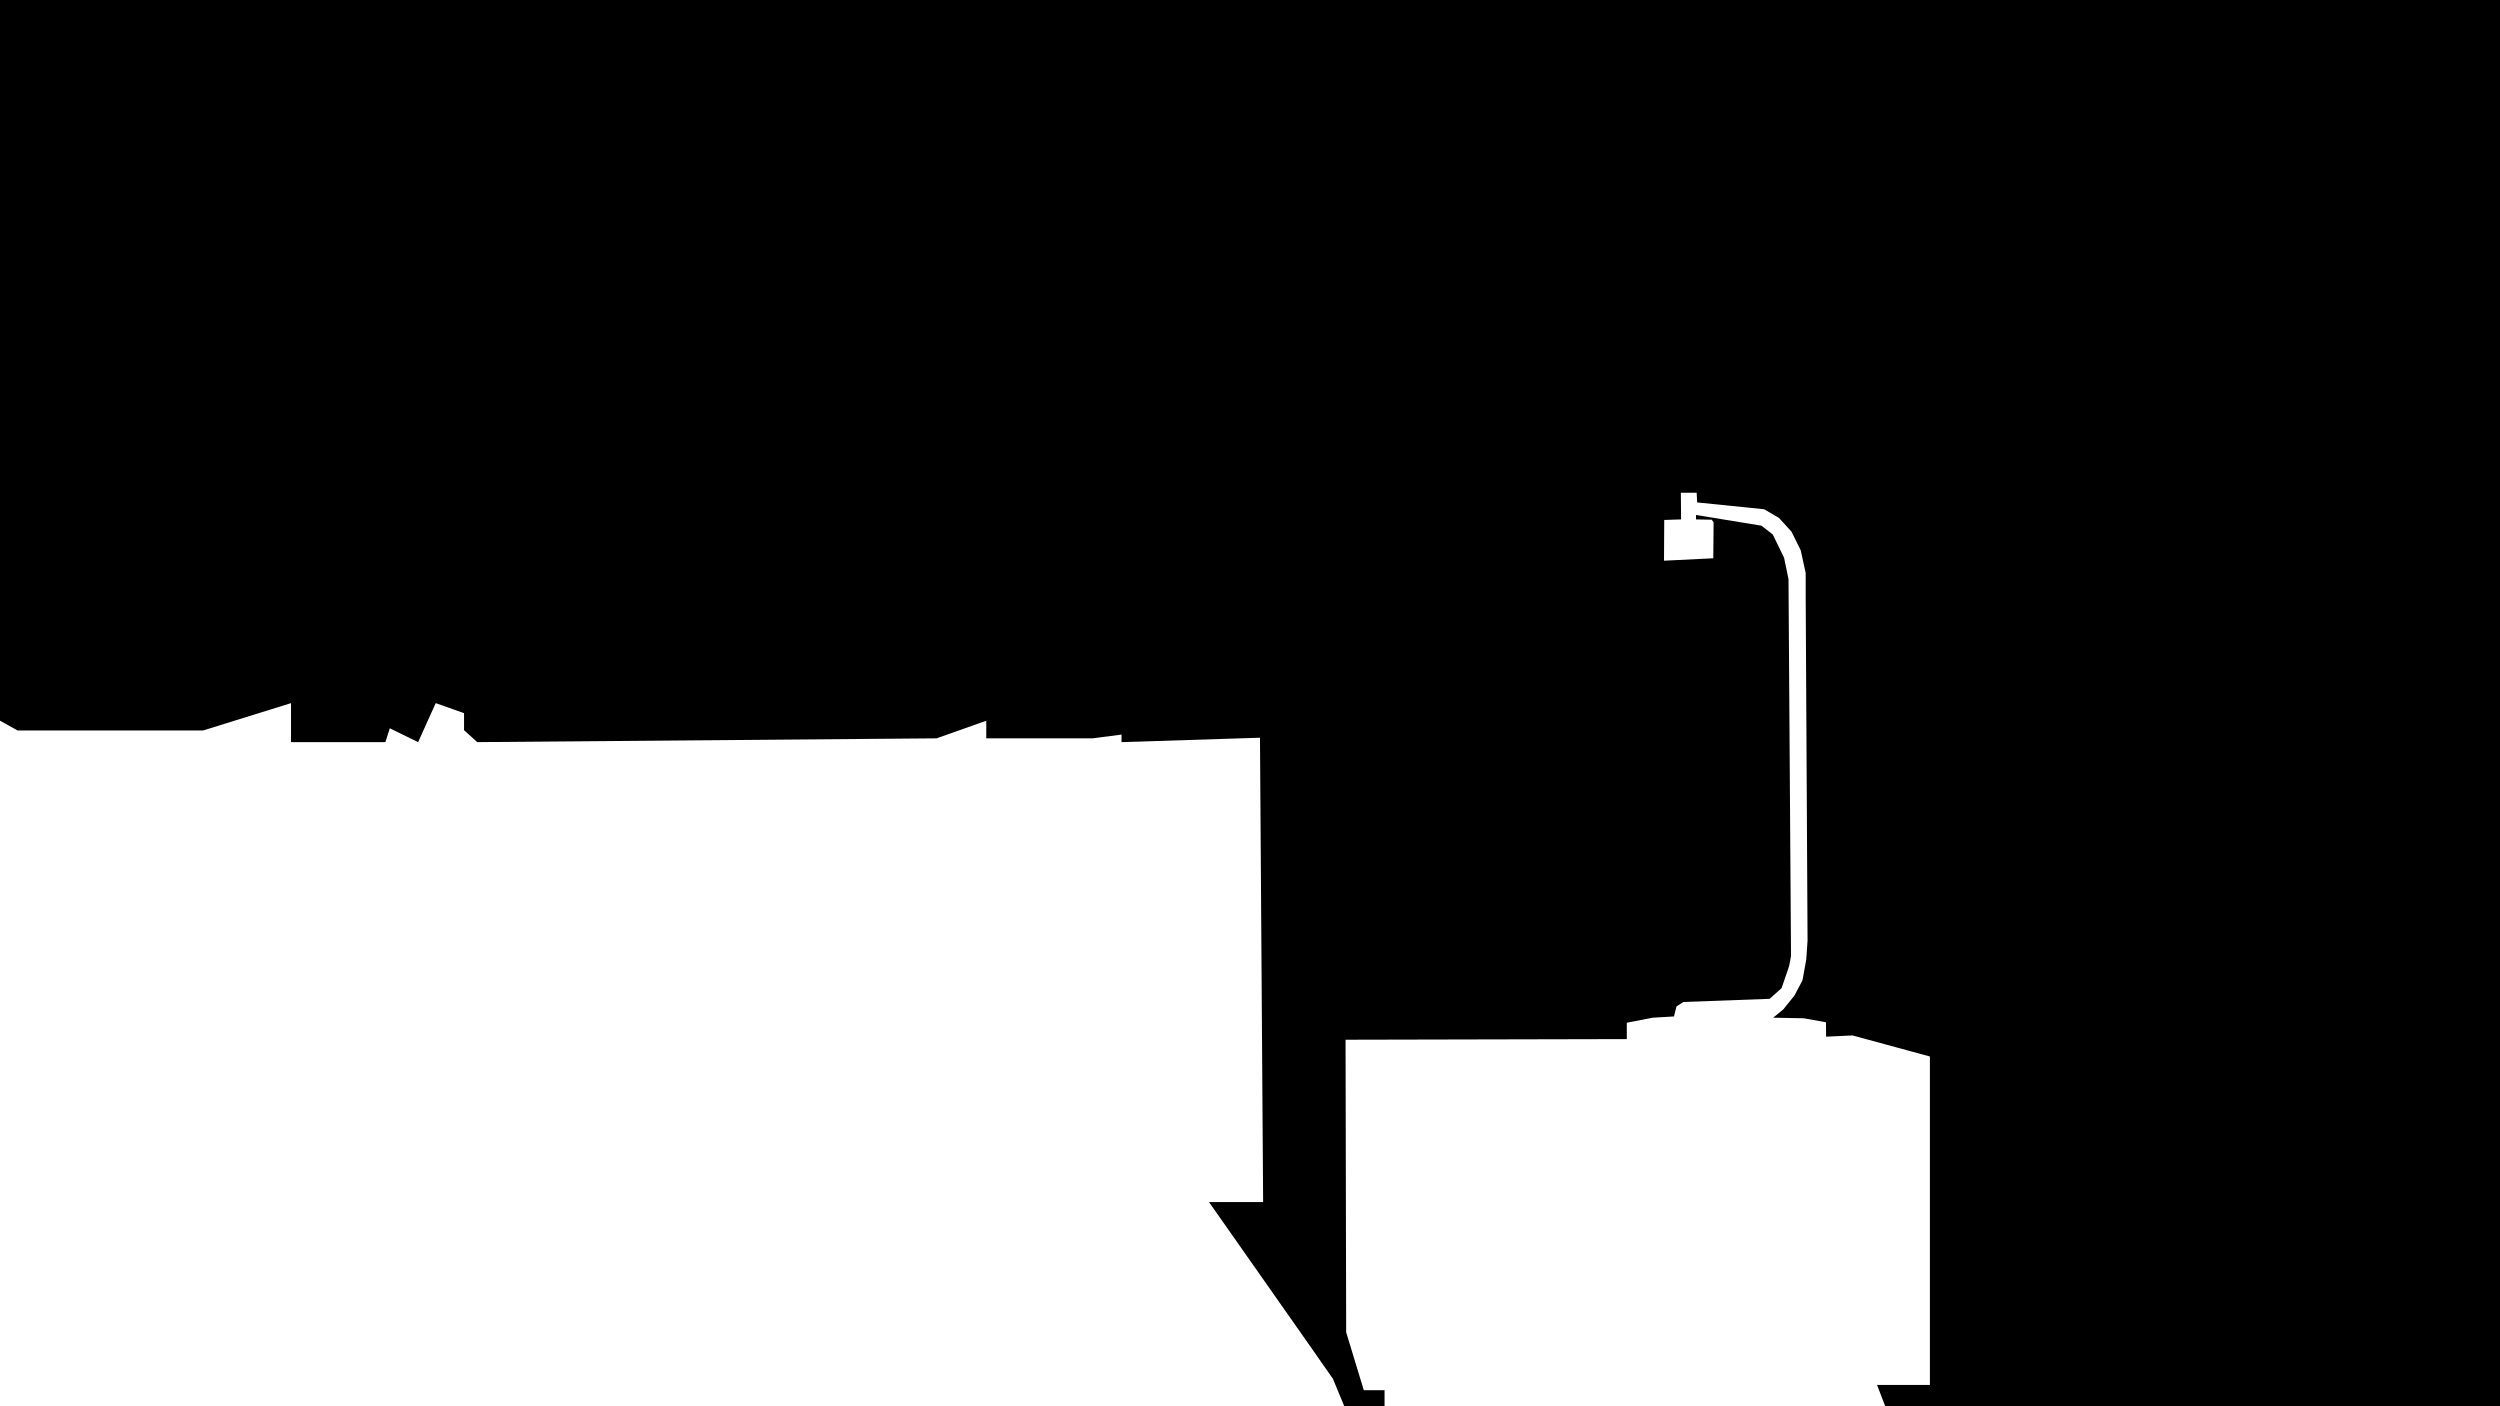 <?xml version="1.0" encoding="UTF-8"?>
<svg id="Layer_1" xmlns="http://www.w3.org/2000/svg" version="1.1" viewBox="0 0 1280 720">
  <!-- Generator: Adobe Illustrator 29.5.1, SVG Export Plug-In . SVG Version: 2.1.0 Build 141)  -->
  <polyline points="0 0 0 369 9 374 104 374 149 360 149 379.97 197.32 379.97 199.58 372.88 214.07 379.97 223.09 360 237.59 365.15 237.59 373.85 244.36 379.97 479.52 378.03 504.97 369.01 504.97 378.03 559.42 378.03 574.23 376.1 574.23 379.97 645.11 377.71 646.72 615.46 619.01 615.46 670.56 688.91 682.48 705.98 688.27 720 708.89 720 708.89 711.78 698.26 711.78 689.24 682.14 688.92 532.34 832.92 532.02 832.92 523.64 846.13 521.07 857.08 520.42 858.37 515.27 861.91 513.01 906.05 511.4 912.17 505.93 916.03 494.65 917 489.5 915.71 296.53 913.45 285.58 907.66 273.66 901.86 269.15 868.35 263.67 868.36 265.94 876.4 266.09 877.36 267.45 877.21 285.84 851.97 287.08 852.09 266.21 860.72 265.94 860.6 252.29 868.7 252.29 868.94 257.24 903.25 260.74 910.86 265.21 917.26 272.22 921.97 281.76 924.51 293.36 924.51 304.84 925.47 481.61 924.81 491.16 922.88 501.91 918.77 509.7 913.03 516.83 907.84 521.06 923.54 521.36 934.9 523.41 934.96 530.78 948.49 530.14 988.11 540.93 988.11 709.09 961.05 709.09 965.24 720 1280 720 1280 0 0 0"/>
</svg>